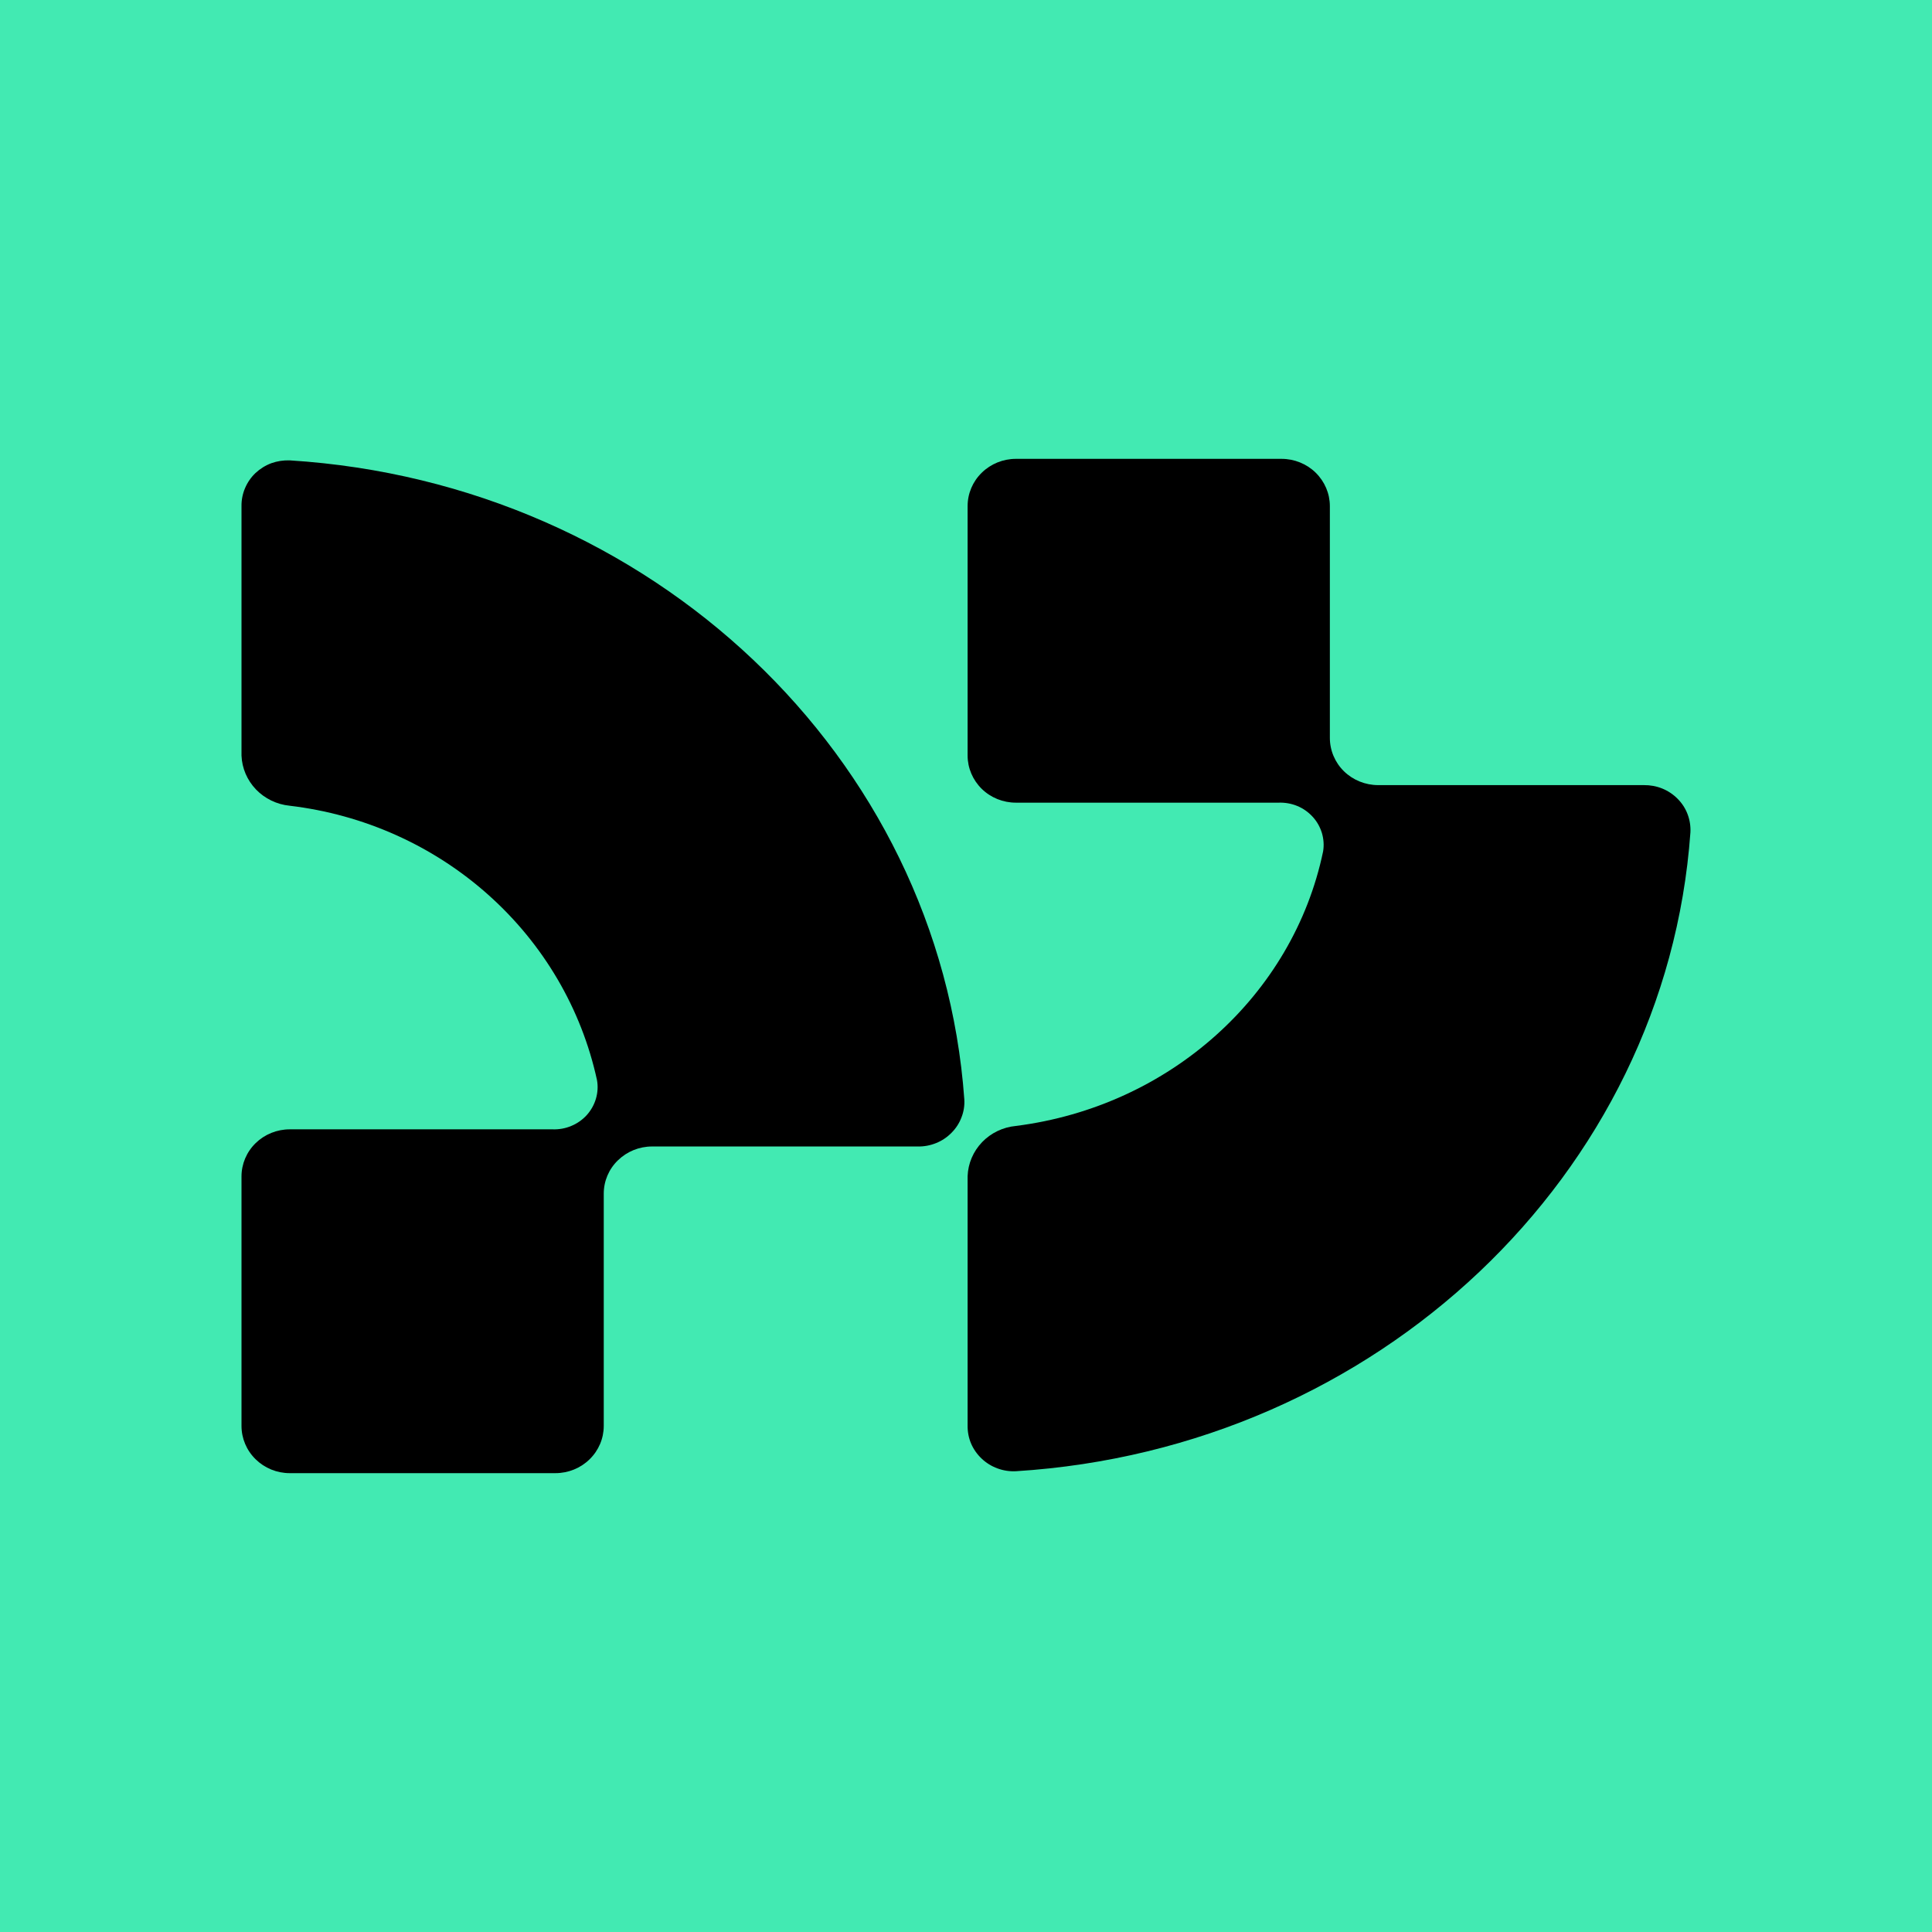 <svg width="24" height="24" viewBox="0 0 24 24" fill="none" xmlns="http://www.w3.org/2000/svg">
<g clip-path="url(#clip0_328_61675)">
<path d="M24 0H0V24H24V0Z" fill="#42EAB2"/>
<path fill-rule="evenodd" clip-rule="evenodd" d="M16.52 6.287C16.52 6.131 16.456 5.982 16.344 5.872C16.232 5.762 16.079 5.7 15.92 5.7H12.62C12.461 5.7 12.308 5.762 12.196 5.872C12.083 5.982 12.02 6.131 12.02 6.287V9.386C12.02 9.541 12.084 9.69 12.196 9.8C12.309 9.91 12.461 9.971 12.62 9.971H15.883C15.962 9.968 16.042 9.982 16.115 10.012C16.188 10.042 16.253 10.088 16.306 10.146C16.36 10.204 16.398 10.273 16.421 10.347C16.443 10.422 16.449 10.5 16.436 10.577C16.064 12.36 14.534 13.744 12.619 13.987C12.459 14.002 12.31 14.074 12.2 14.188C12.09 14.303 12.026 14.452 12.02 14.61V17.709C12.019 17.785 12.033 17.861 12.063 17.932C12.093 18.002 12.138 18.066 12.194 18.119C12.251 18.173 12.317 18.214 12.391 18.241C12.464 18.268 12.542 18.28 12.62 18.276C17.106 17.996 20.695 14.595 20.999 10.34C21.003 10.263 20.991 10.187 20.964 10.115C20.937 10.043 20.895 9.978 20.84 9.923C20.786 9.868 20.72 9.824 20.648 9.795C20.576 9.766 20.498 9.752 20.42 9.753H17.12C16.961 9.753 16.808 9.691 16.695 9.581C16.583 9.471 16.52 9.322 16.52 9.166V6.287Z" fill="black"/>
<path fill-rule="evenodd" clip-rule="evenodd" d="M7.5 17.713C7.5 17.869 7.437 18.018 7.324 18.128C7.212 18.238 7.059 18.3 6.9 18.3H3.599C3.44 18.3 3.288 18.238 3.176 18.128C3.063 18.018 3 17.869 3 17.713V14.614C3 14.459 3.063 14.31 3.176 14.2C3.288 14.091 3.44 14.029 3.599 14.029H6.863C6.943 14.032 7.023 14.018 7.096 13.987C7.17 13.957 7.236 13.91 7.289 13.852C7.342 13.793 7.381 13.723 7.403 13.648C7.425 13.573 7.43 13.494 7.416 13.417C7.223 12.531 6.751 11.727 6.066 11.116C5.382 10.505 4.519 10.118 3.598 10.009C3.438 9.993 3.29 9.921 3.18 9.807C3.07 9.692 3.006 9.543 3 9.386V6.287C2.999 6.21 3.014 6.134 3.044 6.064C3.074 5.993 3.118 5.929 3.174 5.876C3.231 5.823 3.298 5.781 3.371 5.754C3.444 5.728 3.522 5.716 3.601 5.719C8.087 6.001 11.673 9.4 11.979 13.656C11.984 13.732 11.972 13.809 11.944 13.88C11.917 13.952 11.875 14.017 11.82 14.072C11.766 14.127 11.701 14.171 11.628 14.2C11.556 14.229 11.478 14.244 11.4 14.242H8.1C7.941 14.242 7.789 14.304 7.676 14.414C7.563 14.523 7.5 14.672 7.5 14.828V17.713Z" fill="black"/>
</g>
<defs>
<clipPath id="clip0_328_61675">
<rect width="24" height="24" fill="white"/>
</clipPath>
</defs>
</svg>
